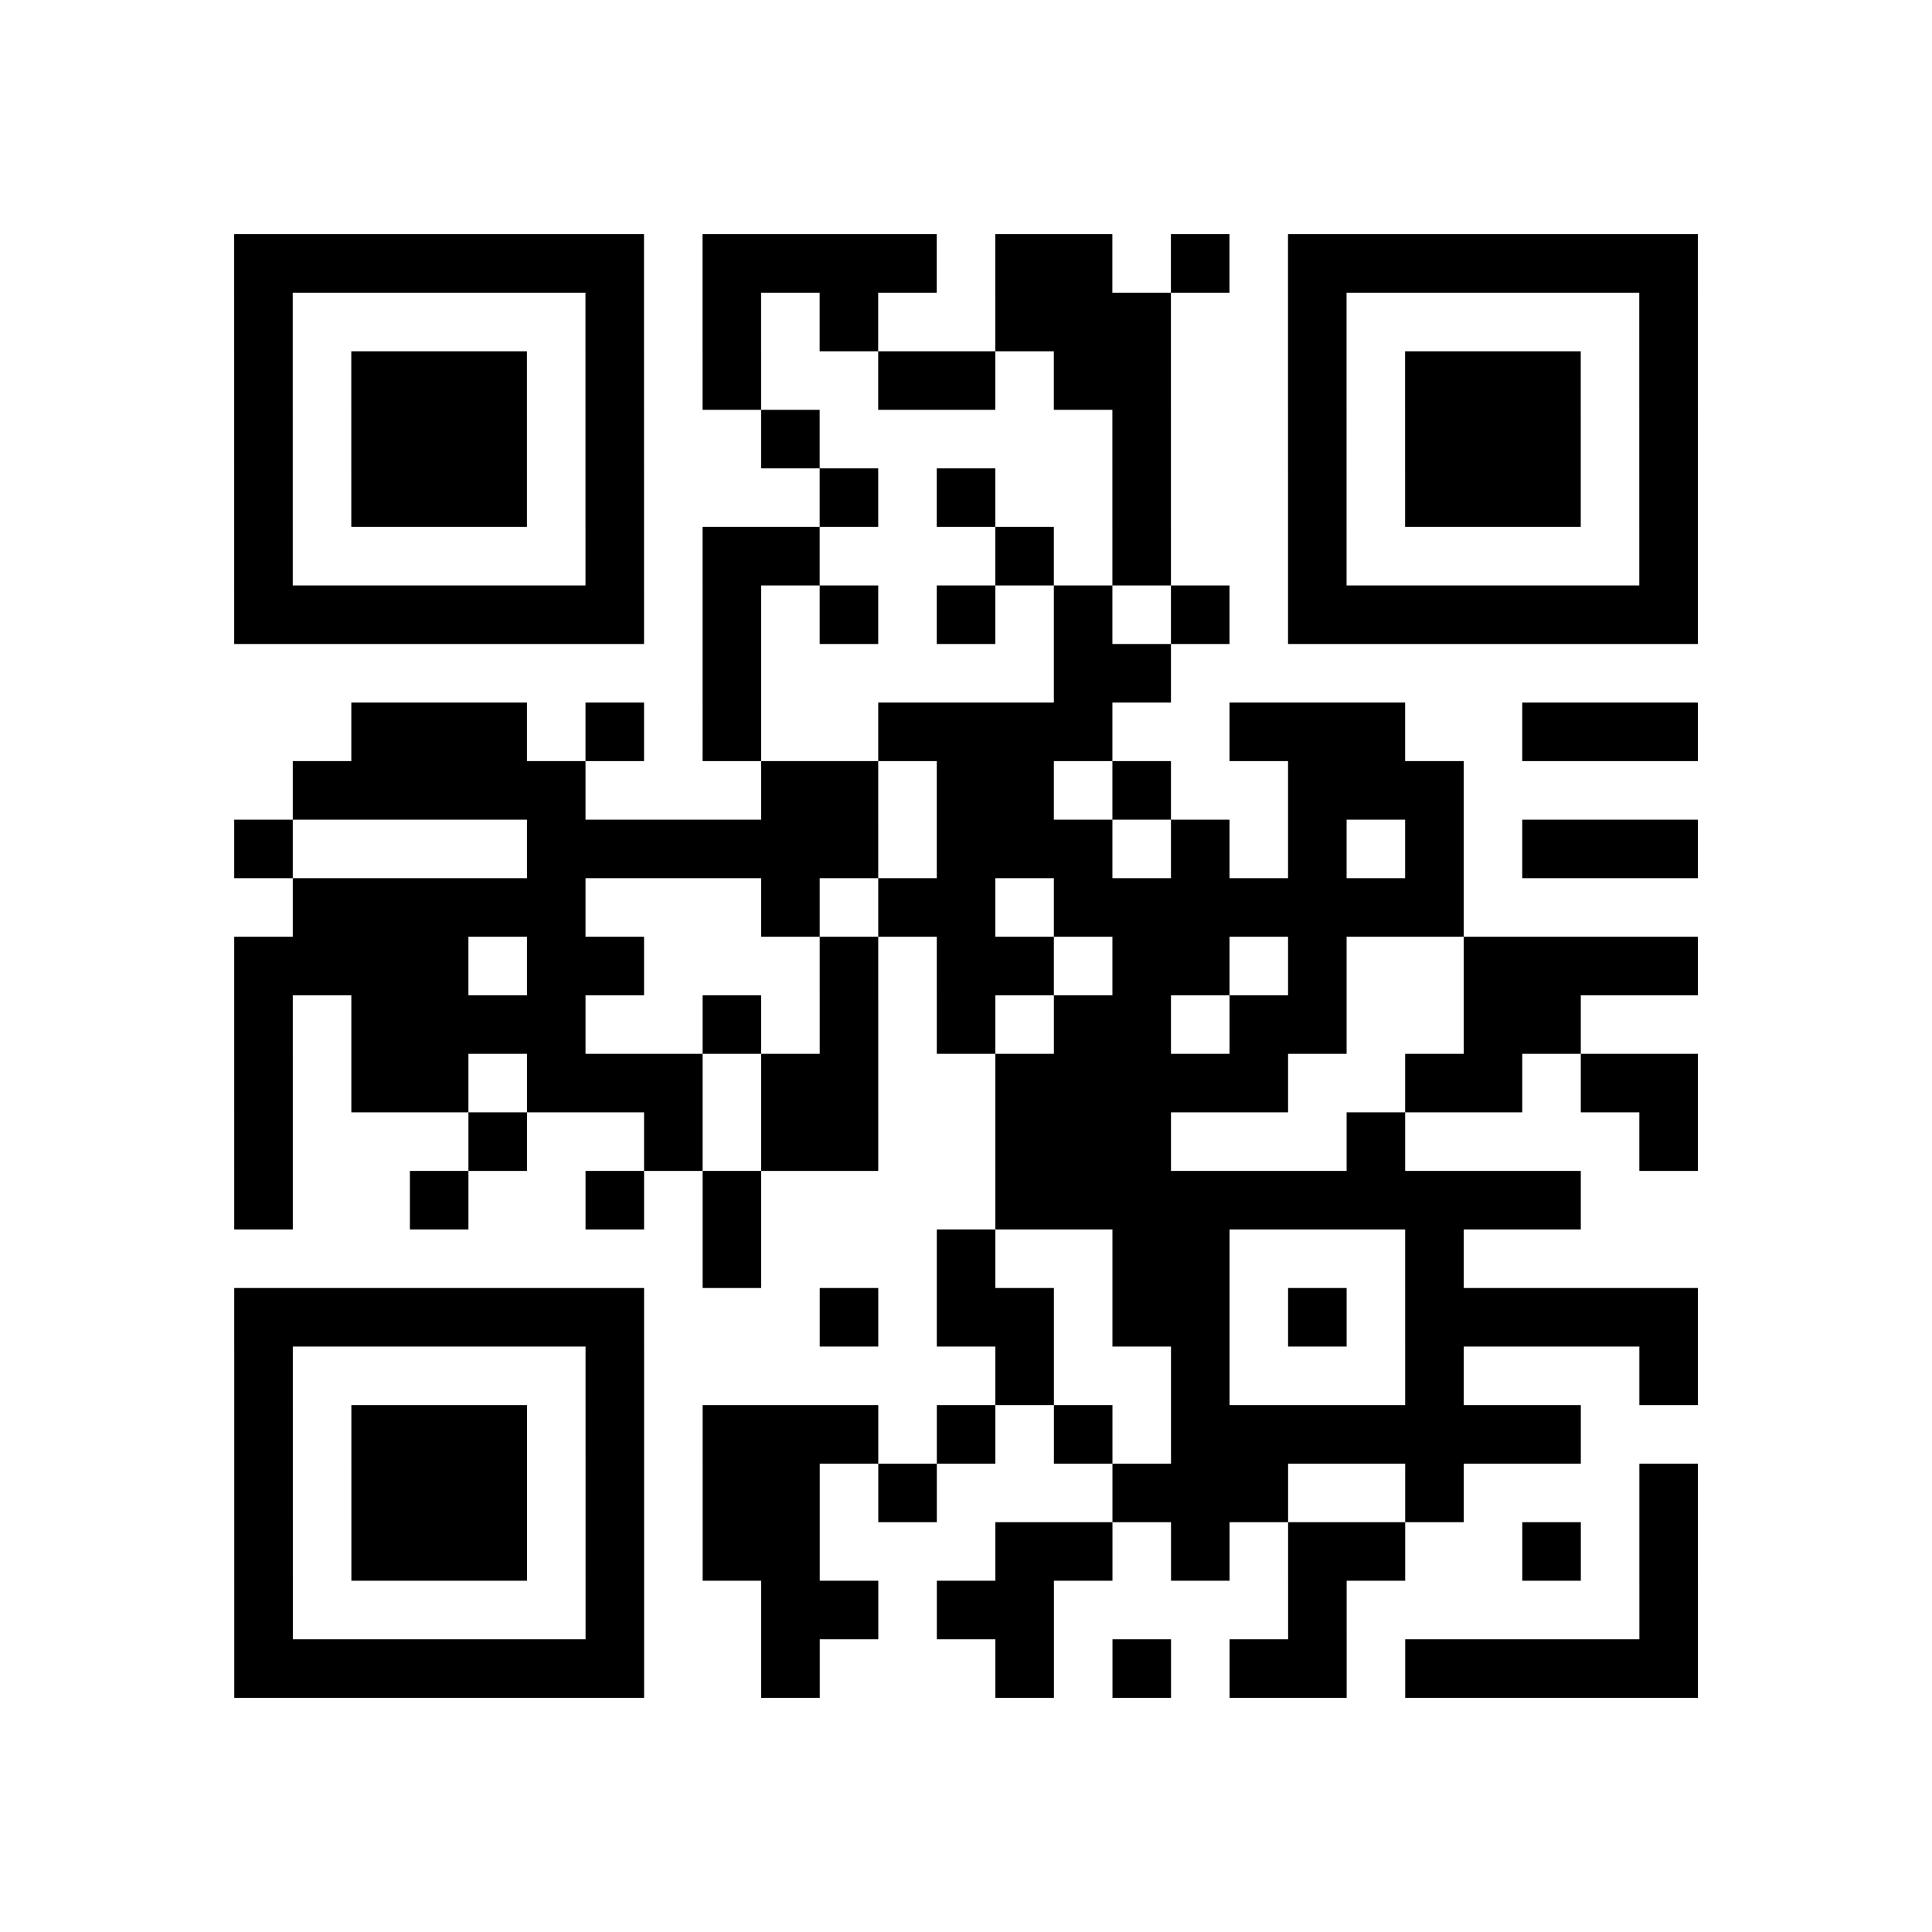 <?xml version="1.0" encoding="UTF-8"?>
<svg xmlns="http://www.w3.org/2000/svg" height="264" width="264" class="pyqrcode"><path transform="scale(8)" stroke="#000" class="pyqrline" d="M4 4.5h7m1 0h4m1 0h2m1 0h1m1 0h7m-25 1h1m5 0h1m1 0h1m1 0h1m2 0h3m2 0h1m5 0h1m-25 1h1m1 0h3m1 0h1m1 0h1m2 0h2m1 0h2m2 0h1m1 0h3m1 0h1m-25 1h1m1 0h3m1 0h1m2 0h1m5 0h1m2 0h1m1 0h3m1 0h1m-25 1h1m1 0h3m1 0h1m3 0h1m1 0h1m2 0h1m2 0h1m1 0h3m1 0h1m-25 1h1m5 0h1m1 0h2m3 0h1m1 0h1m2 0h1m5 0h1m-25 1h7m1 0h1m1 0h1m1 0h1m1 0h1m1 0h1m1 0h7m-17 1h1m5 0h2m-14 1h3m1 0h1m1 0h1m2 0h4m2 0h3m2 0h3m-24 1h5m3 0h2m1 0h2m1 0h1m2 0h3m-21 1h1m4 0h6m1 0h3m1 0h1m1 0h1m1 0h1m1 0h3m-24 1h5m3 0h1m1 0h2m1 0h7m-21 1h4m1 0h2m3 0h1m1 0h2m1 0h2m1 0h1m2 0h4m-25 1h1m1 0h4m2 0h1m1 0h1m1 0h1m1 0h2m1 0h2m2 0h2m-23 1h1m1 0h2m1 0h3m1 0h2m2 0h5m2 0h2m1 0h2m-25 1h1m3 0h1m2 0h1m1 0h2m2 0h3m3 0h1m4 0h1m-25 1h1m2 0h1m2 0h1m1 0h1m4 0h10m-15 1h1m3 0h1m2 0h2m3 0h1m-21 1h7m3 0h1m1 0h2m1 0h2m1 0h1m1 0h5m-25 1h1m5 0h1m6 0h1m2 0h1m3 0h1m3 0h1m-25 1h1m1 0h3m1 0h1m1 0h3m1 0h1m1 0h1m1 0h7m-23 1h1m1 0h3m1 0h1m1 0h2m1 0h1m3 0h3m2 0h1m3 0h1m-25 1h1m1 0h3m1 0h1m1 0h2m3 0h2m1 0h1m1 0h2m2 0h1m1 0h1m-25 1h1m5 0h1m2 0h2m1 0h2m4 0h1m5 0h1m-25 1h7m2 0h1m3 0h1m1 0h1m1 0h2m1 0h5"/></svg>

